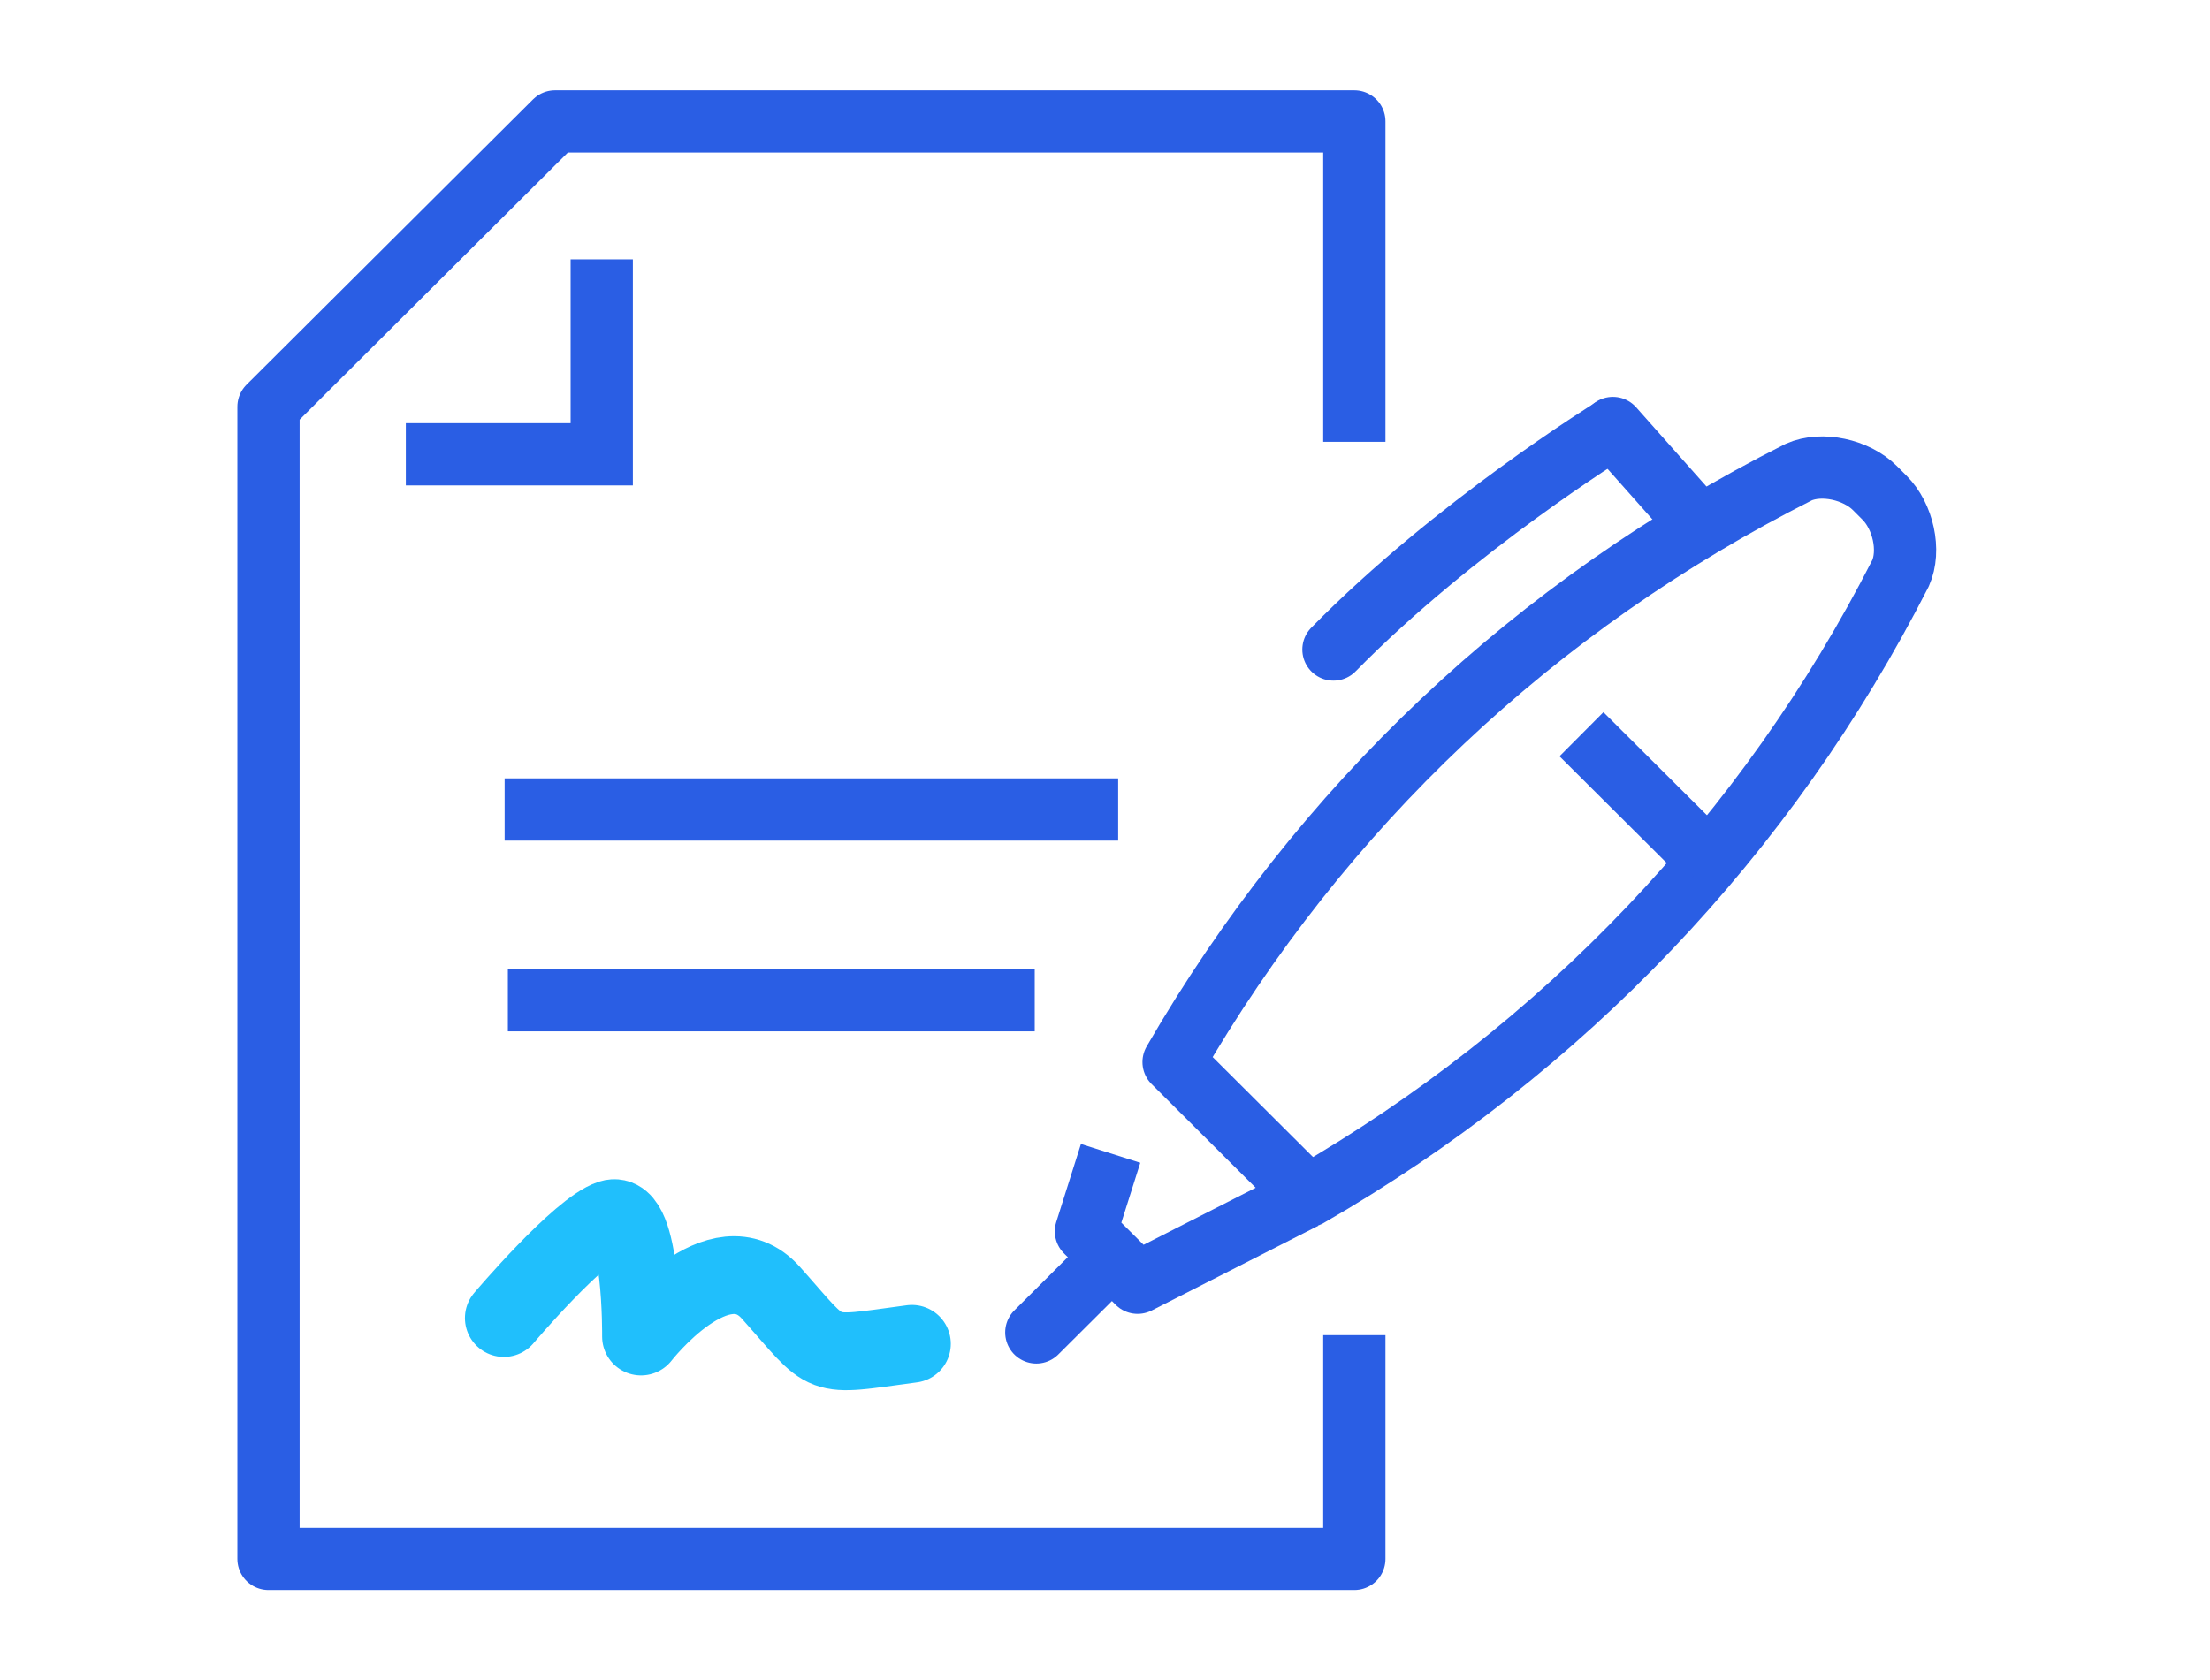 <svg width="71" height="54" viewBox="0 0 71 54" fill="none" xmlns="http://www.w3.org/2000/svg">
<path d="M16.212 26.014H35.923" stroke="#2A5EE4" stroke-width="2" stroke-miterlimit="10"/>
<path d="M16.316 32.144H33.242" stroke="#2A5EE4" stroke-width="2" stroke-miterlimit="10"/>
<path d="M35.517 40.604L33.293 42.819" stroke="#2A5EE4" stroke-width="2" stroke-miterlimit="10" stroke-linecap="round"/>
<path d="M37.703 34.13C42.442 25.941 49.303 19.451 57.787 15.171C58.524 14.845 59.631 15.085 60.232 15.682C60.333 15.784 60.438 15.889 60.541 15.992C61.141 16.588 61.385 17.693 61.057 18.423C56.769 26.834 50.209 33.722 42.024 38.436L37.703 34.13Z" stroke="#2A5EE4" stroke-width="2" stroke-miterlimit="10" stroke-linejoin="round"/>
<path d="M35.68 37.065L34.888 39.57L36.548 41.222L41.898 38.5" stroke="#2A5EE4" stroke-width="2" stroke-miterlimit="10" stroke-linejoin="round"/>
<path d="M54.518 16.797L51.817 13.754" stroke="#2A5EE4" stroke-width="2" stroke-miterlimit="10" stroke-linecap="round" stroke-linejoin="round"/>
<path d="M42.839 20.873C46.736 16.902 51.783 13.787 51.783 13.787" stroke="#2A5EE4" stroke-width="2" stroke-miterlimit="10" stroke-linecap="round" stroke-linejoin="round"/>
<path d="M50.807 23.595L54.893 27.664" stroke="#2A5EE4" stroke-width="2" stroke-miterlimit="10" stroke-linejoin="round"/>
<path d="M16.187 42.356C16.187 42.356 18.613 39.492 19.626 39.164C20.638 38.84 20.594 42.95 20.594 42.95C20.594 42.95 23.119 39.698 24.766 41.544C26.707 43.719 26.207 43.596 29.296 43.185" stroke="#20BFFC" stroke-width="2.5" stroke-miterlimit="10" stroke-linecap="round" stroke-linejoin="round"/>
<path d="M43.51 42.907V50.098H8.626V13.071L17.831 3.901H43.51V14.199" stroke="#2A5EE4" stroke-width="2" stroke-miterlimit="10" stroke-linejoin="round"/>
<path d="M19.332 8.335V14.599H13.038" stroke="#2A5EE4" stroke-width="2" stroke-miterlimit="10"/>
</svg>
